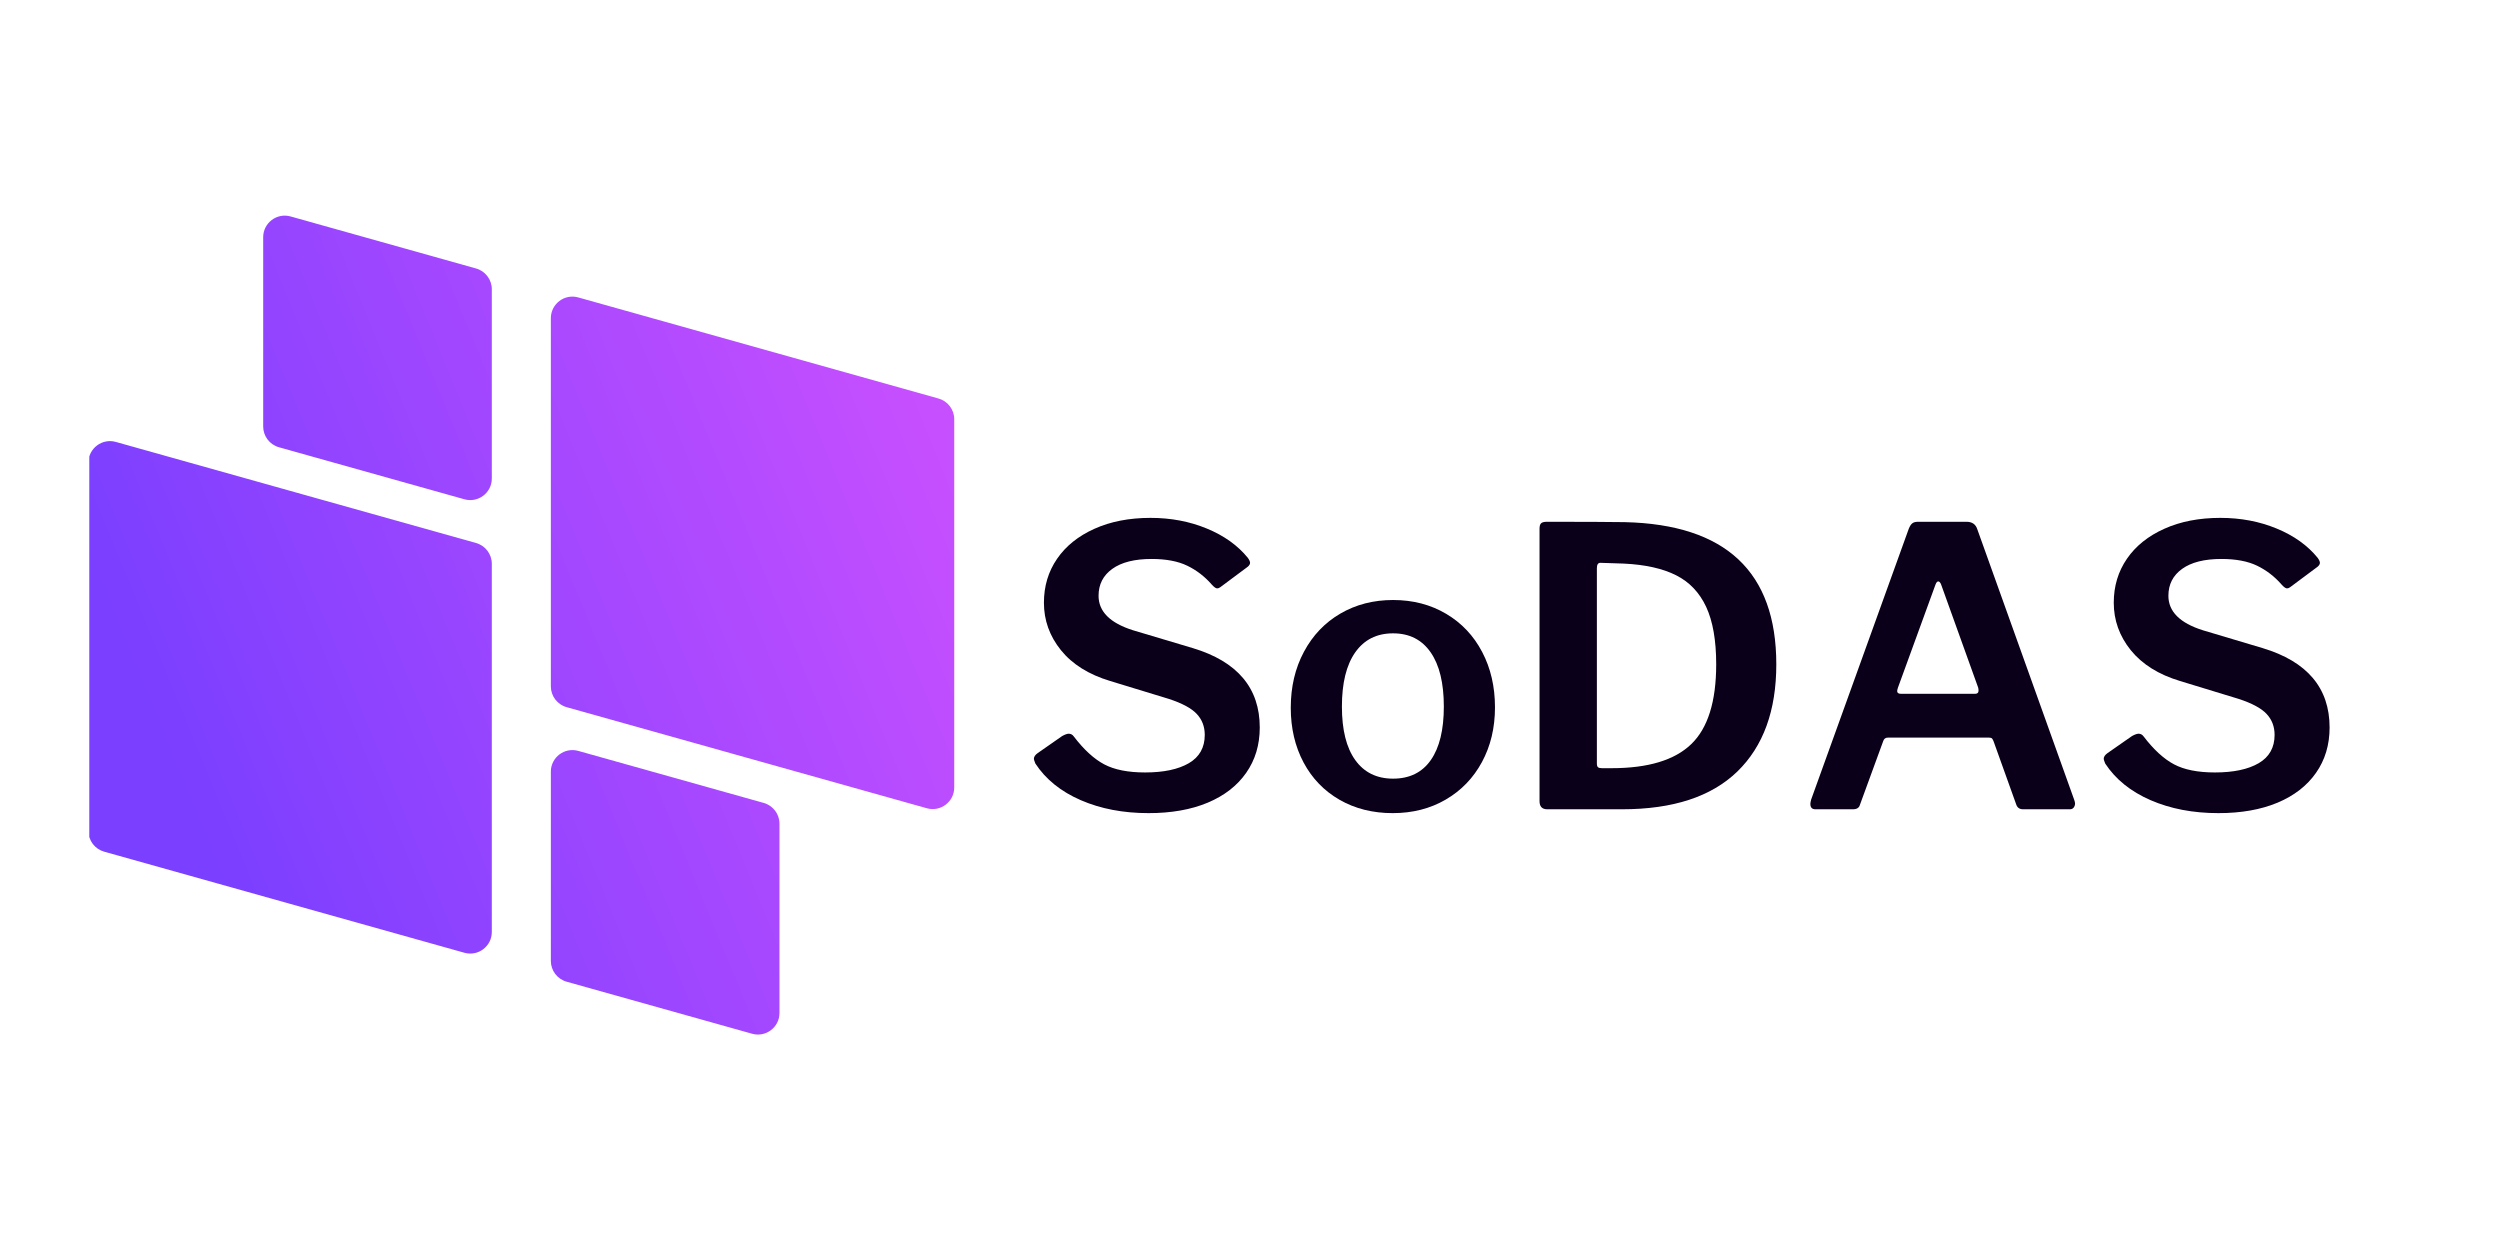 <svg xmlns="http://www.w3.org/2000/svg" xmlns:xlink="http://www.w3.org/1999/xlink" width="1000" zoomAndPan="magnify" viewBox="0 0 750 375" height="500" preserveAspectRatio="xMidYMid meet" version="1.0"><defs><g/><clipPath id="2cfbc436b1"><path d="M 26.785 64 L 286.285 64 L 286.285 311 L 26.785 311 Z M 26.785 64 " clip-rule="nonzero"/></clipPath><clipPath id="8dc9a69b89"><path d="M 165.258 205.922 L 165.258 95.453 C 165.258 91.172 169.348 88.07 173.473 89.227 L 281.555 119.555 C 284.344 120.336 286.273 122.883 286.273 125.781 L 286.273 236.246 C 286.273 240.531 282.184 243.633 278.059 242.477 L 169.98 212.148 C 167.188 211.363 165.258 208.82 165.258 205.922 Z M 83.676 134.172 L 139.328 149.785 C 143.453 150.945 147.543 147.844 147.543 143.559 L 147.543 86.773 C 147.543 83.875 145.613 81.332 142.82 80.547 L 87.172 64.934 C 83.047 63.773 78.957 66.875 78.957 71.16 L 78.957 127.945 C 78.957 130.844 80.887 133.387 83.676 134.172 Z M 142.82 162.906 L 34.742 132.578 C 30.617 131.422 26.527 134.523 26.527 138.805 L 26.527 249.273 C 26.527 252.172 28.457 254.719 31.246 255.5 L 139.328 285.828 C 143.453 286.984 147.543 283.883 147.543 279.602 L 147.543 169.133 C 147.543 166.234 145.613 163.691 142.82 162.906 Z M 229.125 240.883 L 173.473 225.27 C 169.348 224.109 165.258 227.211 165.258 231.496 L 165.258 288.281 C 165.258 291.18 167.188 293.723 169.98 294.508 L 225.629 310.121 C 229.754 311.281 233.844 308.18 233.844 303.895 L 233.844 247.109 C 233.844 244.211 231.914 241.668 229.125 240.883 Z M 229.125 240.883 " clip-rule="nonzero"/></clipPath><linearGradient x1="114.296" gradientTransform="matrix(0, 0.519, -0.519, 0, 286.275, 64.687)" y1="-47.634" x2="358.439" gradientUnits="userSpaceOnUse" y2="547.189" id="f5cd9ca953"><stop stop-opacity="1" stop-color="rgb(77.599%, 31%, 100%)" offset="0"/><stop stop-opacity="1" stop-color="rgb(77.599%, 31%, 100%)" offset="0.062"/><stop stop-opacity="1" stop-color="rgb(77.542%, 30.988%, 100%)" offset="0.094"/><stop stop-opacity="1" stop-color="rgb(77.332%, 30.942%, 100%)" offset="0.102"/><stop stop-opacity="1" stop-color="rgb(77.022%, 30.875%, 100%)" offset="0.109"/><stop stop-opacity="1" stop-color="rgb(76.712%, 30.809%, 100%)" offset="0.117"/><stop stop-opacity="1" stop-color="rgb(76.402%, 30.742%, 100%)" offset="0.125"/><stop stop-opacity="1" stop-color="rgb(76.093%, 30.676%, 100%)" offset="0.133"/><stop stop-opacity="1" stop-color="rgb(75.783%, 30.611%, 100%)" offset="0.141"/><stop stop-opacity="1" stop-color="rgb(75.473%, 30.544%, 100%)" offset="0.148"/><stop stop-opacity="1" stop-color="rgb(75.165%, 30.478%, 100%)" offset="0.156"/><stop stop-opacity="1" stop-color="rgb(74.855%, 30.411%, 100%)" offset="0.164"/><stop stop-opacity="1" stop-color="rgb(74.545%, 30.345%, 100%)" offset="0.172"/><stop stop-opacity="1" stop-color="rgb(74.236%, 30.278%, 100%)" offset="0.18"/><stop stop-opacity="1" stop-color="rgb(73.926%, 30.212%, 100%)" offset="0.188"/><stop stop-opacity="1" stop-color="rgb(73.616%, 30.145%, 100%)" offset="0.195"/><stop stop-opacity="1" stop-color="rgb(73.306%, 30.08%, 100%)" offset="0.203"/><stop stop-opacity="1" stop-color="rgb(72.997%, 30.013%, 100%)" offset="0.211"/><stop stop-opacity="1" stop-color="rgb(72.687%, 29.947%, 100%)" offset="0.219"/><stop stop-opacity="1" stop-color="rgb(72.377%, 29.88%, 100%)" offset="0.227"/><stop stop-opacity="1" stop-color="rgb(72.067%, 29.814%, 100%)" offset="0.234"/><stop stop-opacity="1" stop-color="rgb(71.758%, 29.747%, 100%)" offset="0.242"/><stop stop-opacity="1" stop-color="rgb(71.448%, 29.681%, 100%)" offset="0.25"/><stop stop-opacity="1" stop-color="rgb(71.138%, 29.614%, 100%)" offset="0.258"/><stop stop-opacity="1" stop-color="rgb(70.828%, 29.549%, 100%)" offset="0.266"/><stop stop-opacity="1" stop-color="rgb(70.518%, 29.482%, 100%)" offset="0.273"/><stop stop-opacity="1" stop-color="rgb(70.21%, 29.416%, 100%)" offset="0.281"/><stop stop-opacity="1" stop-color="rgb(69.901%, 29.349%, 100%)" offset="0.281"/><stop stop-opacity="1" stop-color="rgb(69.746%, 29.317%, 100%)" offset="0.289"/><stop stop-opacity="1" stop-color="rgb(69.591%, 29.283%, 100%)" offset="0.297"/><stop stop-opacity="1" stop-color="rgb(69.281%, 29.216%, 100%)" offset="0.305"/><stop stop-opacity="1" stop-color="rgb(68.971%, 29.15%, 100%)" offset="0.312"/><stop stop-opacity="1" stop-color="rgb(68.661%, 29.083%, 100%)" offset="0.32"/><stop stop-opacity="1" stop-color="rgb(68.352%, 29.018%, 100%)" offset="0.328"/><stop stop-opacity="1" stop-color="rgb(68.042%, 28.951%, 100%)" offset="0.336"/><stop stop-opacity="1" stop-color="rgb(67.732%, 28.885%, 100%)" offset="0.344"/><stop stop-opacity="1" stop-color="rgb(67.422%, 28.818%, 100%)" offset="0.352"/><stop stop-opacity="1" stop-color="rgb(67.113%, 28.752%, 100%)" offset="0.359"/><stop stop-opacity="1" stop-color="rgb(66.803%, 28.685%, 100%)" offset="0.367"/><stop stop-opacity="1" stop-color="rgb(66.493%, 28.619%, 100%)" offset="0.375"/><stop stop-opacity="1" stop-color="rgb(66.183%, 28.552%, 100%)" offset="0.383"/><stop stop-opacity="1" stop-color="rgb(65.874%, 28.487%, 100%)" offset="0.391"/><stop stop-opacity="1" stop-color="rgb(65.565%, 28.419%, 100%)" offset="0.398"/><stop stop-opacity="1" stop-color="rgb(65.256%, 28.354%, 100%)" offset="0.406"/><stop stop-opacity="1" stop-color="rgb(64.946%, 28.287%, 100%)" offset="0.414"/><stop stop-opacity="1" stop-color="rgb(64.636%, 28.221%, 100%)" offset="0.422"/><stop stop-opacity="1" stop-color="rgb(64.326%, 28.156%, 100%)" offset="0.43"/><stop stop-opacity="1" stop-color="rgb(64.017%, 28.088%, 100%)" offset="0.438"/><stop stop-opacity="1" stop-color="rgb(63.707%, 28.023%, 100%)" offset="0.445"/><stop stop-opacity="1" stop-color="rgb(63.397%, 27.956%, 100%)" offset="0.453"/><stop stop-opacity="1" stop-color="rgb(63.087%, 27.89%, 100%)" offset="0.461"/><stop stop-opacity="1" stop-color="rgb(62.778%, 27.823%, 100%)" offset="0.469"/><stop stop-opacity="1" stop-color="rgb(62.468%, 27.757%, 100%)" offset="0.477"/><stop stop-opacity="1" stop-color="rgb(62.158%, 27.69%, 100%)" offset="0.484"/><stop stop-opacity="1" stop-color="rgb(61.848%, 27.625%, 100%)" offset="0.492"/><stop stop-opacity="1" stop-color="rgb(61.539%, 27.557%, 100%)" offset="0.5"/><stop stop-opacity="1" stop-color="rgb(61.229%, 27.492%, 100%)" offset="0.508"/><stop stop-opacity="1" stop-color="rgb(60.919%, 27.425%, 100%)" offset="0.516"/><stop stop-opacity="1" stop-color="rgb(60.611%, 27.359%, 100%)" offset="0.523"/><stop stop-opacity="1" stop-color="rgb(60.301%, 27.292%, 100%)" offset="0.531"/><stop stop-opacity="1" stop-color="rgb(59.991%, 27.226%, 100%)" offset="0.539"/><stop stop-opacity="1" stop-color="rgb(59.682%, 27.159%, 100%)" offset="0.547"/><stop stop-opacity="1" stop-color="rgb(59.372%, 27.094%, 100%)" offset="0.555"/><stop stop-opacity="1" stop-color="rgb(59.062%, 27.026%, 100%)" offset="0.562"/><stop stop-opacity="1" stop-color="rgb(58.752%, 26.961%, 100%)" offset="0.57"/><stop stop-opacity="1" stop-color="rgb(58.443%, 26.894%, 100%)" offset="0.578"/><stop stop-opacity="1" stop-color="rgb(58.133%, 26.828%, 100%)" offset="0.586"/><stop stop-opacity="1" stop-color="rgb(57.823%, 26.761%, 100%)" offset="0.594"/><stop stop-opacity="1" stop-color="rgb(57.513%, 26.695%, 100%)" offset="0.602"/><stop stop-opacity="1" stop-color="rgb(57.204%, 26.628%, 100%)" offset="0.609"/><stop stop-opacity="1" stop-color="rgb(56.894%, 26.562%, 100%)" offset="0.617"/><stop stop-opacity="1" stop-color="rgb(56.584%, 26.495%, 100%)" offset="0.625"/><stop stop-opacity="1" stop-color="rgb(56.274%, 26.43%, 100%)" offset="0.633"/><stop stop-opacity="1" stop-color="rgb(55.965%, 26.363%, 100%)" offset="0.641"/><stop stop-opacity="1" stop-color="rgb(55.656%, 26.297%, 100%)" offset="0.648"/><stop stop-opacity="1" stop-color="rgb(55.347%, 26.23%, 100%)" offset="0.656"/><stop stop-opacity="1" stop-color="rgb(55.037%, 26.164%, 100%)" offset="0.664"/><stop stop-opacity="1" stop-color="rgb(54.727%, 26.097%, 100%)" offset="0.672"/><stop stop-opacity="1" stop-color="rgb(54.417%, 26.031%, 100%)" offset="0.68"/><stop stop-opacity="1" stop-color="rgb(54.108%, 25.964%, 100%)" offset="0.688"/><stop stop-opacity="1" stop-color="rgb(53.798%, 25.899%, 100%)" offset="0.695"/><stop stop-opacity="1" stop-color="rgb(53.488%, 25.832%, 100%)" offset="0.703"/><stop stop-opacity="1" stop-color="rgb(53.178%, 25.766%, 100%)" offset="0.711"/><stop stop-opacity="1" stop-color="rgb(52.869%, 25.7%, 100%)" offset="0.719"/><stop stop-opacity="1" stop-color="rgb(52.715%, 25.667%, 100%)" offset="0.719"/><stop stop-opacity="1" stop-color="rgb(52.559%, 25.633%, 100%)" offset="0.727"/><stop stop-opacity="1" stop-color="rgb(52.249%, 25.568%, 100%)" offset="0.734"/><stop stop-opacity="1" stop-color="rgb(51.939%, 25.5%, 100%)" offset="0.742"/><stop stop-opacity="1" stop-color="rgb(51.63%, 25.435%, 100%)" offset="0.75"/><stop stop-opacity="1" stop-color="rgb(51.32%, 25.368%, 100%)" offset="0.758"/><stop stop-opacity="1" stop-color="rgb(51.01%, 25.302%, 100%)" offset="0.766"/><stop stop-opacity="1" stop-color="rgb(50.702%, 25.235%, 100%)" offset="0.773"/><stop stop-opacity="1" stop-color="rgb(50.392%, 25.169%, 100%)" offset="0.781"/><stop stop-opacity="1" stop-color="rgb(50.082%, 25.102%, 100%)" offset="0.789"/><stop stop-opacity="1" stop-color="rgb(49.773%, 25.037%, 100%)" offset="0.797"/><stop stop-opacity="1" stop-color="rgb(49.463%, 24.969%, 100%)" offset="0.805"/><stop stop-opacity="1" stop-color="rgb(49.153%, 24.904%, 100%)" offset="0.812"/><stop stop-opacity="1" stop-color="rgb(48.843%, 24.837%, 100%)" offset="0.82"/><stop stop-opacity="1" stop-color="rgb(48.534%, 24.771%, 100%)" offset="0.828"/><stop stop-opacity="1" stop-color="rgb(48.289%, 24.718%, 100%)" offset="0.844"/><stop stop-opacity="1" stop-color="rgb(48.199%, 24.699%, 100%)" offset="0.875"/><stop stop-opacity="1" stop-color="rgb(48.199%, 24.699%, 100%)" offset="1"/></linearGradient></defs><g clip-path="url(#2cfbc436b1)"><g clip-path="url(#8dc9a69b89)"><path fill="url(#f5cd9ca953)" d="M 286.273 63.773 L 26.785 63.773 L 26.785 311.254 L 286.273 311.254 Z M 286.273 63.773 " fill-rule="nonzero"/></g></g><g fill="#0a0019" fill-opacity="1"><g transform="translate(305.739, 242.784)"><g><path d="M 57.781 -67.422 C 55.688 -69.828 53.242 -71.707 50.453 -73.062 C 47.66 -74.414 44.094 -75.094 39.75 -75.094 C 34.633 -75.094 30.703 -74.102 27.953 -72.125 C 25.203 -70.156 23.828 -67.461 23.828 -64.047 C 23.828 -59.328 27.273 -55.879 34.172 -53.703 L 52.078 -48.359 C 65.484 -44.328 72.188 -36.383 72.188 -24.531 C 72.188 -19.332 70.828 -14.797 68.109 -10.922 C 65.398 -7.047 61.547 -4.062 56.547 -1.969 C 51.555 0.113 45.648 1.156 38.828 1.156 C 31.234 1.156 24.453 -0.141 18.484 -2.734 C 12.516 -5.328 7.977 -8.988 4.875 -13.719 C 4.57 -14.488 4.422 -14.953 4.422 -15.109 C 4.422 -15.734 4.805 -16.316 5.578 -16.859 L 12.906 -21.969 C 13.758 -22.438 14.414 -22.672 14.875 -22.672 C 15.5 -22.672 16.004 -22.398 16.391 -21.859 C 19.41 -17.898 22.453 -15.109 25.516 -13.484 C 28.578 -11.859 32.664 -11.047 37.781 -11.047 C 43.363 -11.047 47.742 -11.973 50.922 -13.828 C 54.098 -15.691 55.688 -18.52 55.688 -22.312 C 55.688 -24.801 54.891 -26.895 53.297 -28.594 C 51.711 -30.301 48.906 -31.812 44.875 -33.125 L 27.312 -38.484 C 20.883 -40.422 15.961 -43.5 12.547 -47.719 C 9.141 -51.945 7.438 -56.695 7.438 -61.969 C 7.438 -66.926 8.754 -71.32 11.391 -75.156 C 14.023 -78.988 17.766 -81.988 22.609 -84.156 C 27.453 -86.332 33.051 -87.422 39.406 -87.422 C 45.531 -87.422 51.164 -86.352 56.312 -84.219 C 61.469 -82.094 65.562 -79.172 68.594 -75.453 C 69.051 -74.828 69.281 -74.32 69.281 -73.938 C 69.281 -73.551 69.051 -73.16 68.594 -72.766 L 60.328 -66.609 C 60.023 -66.379 59.719 -66.266 59.406 -66.266 C 59.02 -66.266 58.477 -66.648 57.781 -67.422 Z M 57.781 -67.422 "/></g></g></g><g fill="#0a0019" fill-opacity="1"><g transform="translate(383.042, 242.784)"><g><path d="M 34.766 1.156 C 28.797 1.156 23.484 -0.176 18.828 -2.844 C 14.18 -5.52 10.578 -9.258 8.016 -14.062 C 5.461 -18.875 4.188 -24.336 4.188 -30.453 C 4.188 -36.734 5.504 -42.332 8.141 -47.25 C 10.773 -52.176 14.414 -55.992 19.062 -58.703 C 23.719 -61.422 28.988 -62.781 34.875 -62.781 C 40.844 -62.781 46.148 -61.398 50.797 -58.641 C 55.453 -55.891 59.055 -52.07 61.609 -47.188 C 64.172 -42.312 65.453 -36.773 65.453 -30.578 C 65.453 -24.453 64.148 -18.984 61.547 -14.172 C 58.953 -9.367 55.328 -5.613 50.672 -2.906 C 46.023 -0.195 40.723 1.156 34.766 1.156 Z M 34.875 -9.188 C 39.832 -9.188 43.609 -11.047 46.203 -14.766 C 48.805 -18.484 50.109 -23.832 50.109 -30.812 C 50.109 -37.863 48.789 -43.285 46.156 -47.078 C 43.52 -50.879 39.758 -52.781 34.875 -52.781 C 29.988 -52.781 26.207 -50.879 23.531 -47.078 C 20.863 -43.285 19.531 -37.863 19.531 -30.812 C 19.531 -23.832 20.863 -18.484 23.531 -14.766 C 26.207 -11.047 29.988 -9.188 34.875 -9.188 Z M 34.875 -9.188 "/></g></g></g><g fill="#0a0019" fill-opacity="1"><g transform="translate(452.672, 242.784)"><g><path d="M 11.391 -86.25 C 22.473 -86.25 30.266 -86.211 34.766 -86.141 C 65.066 -85.441 80.219 -71.223 80.219 -43.484 C 80.219 -29.609 76.32 -18.891 68.531 -11.328 C 60.738 -3.773 49.207 0 33.938 0 L 11.516 0 C 9.961 0 9.188 -0.812 9.188 -2.438 L 9.188 -84.172 C 9.188 -84.941 9.336 -85.477 9.641 -85.781 C 9.953 -86.094 10.535 -86.25 11.391 -86.25 Z M 27.438 -73.938 C 26.738 -73.938 26.391 -73.395 26.391 -72.312 L 26.391 -13.719 C 26.391 -13.176 26.504 -12.805 26.734 -12.609 C 26.973 -12.422 27.363 -12.328 27.906 -12.328 L 30.812 -12.328 C 41.738 -12.328 49.695 -14.727 54.688 -19.531 C 59.688 -24.332 62.188 -32.316 62.188 -43.484 C 62.188 -50.68 61.18 -56.43 59.172 -60.734 C 57.16 -65.035 54.156 -68.191 50.156 -70.203 C 46.164 -72.223 40.957 -73.391 34.531 -73.703 Z M 27.438 -73.938 "/></g></g></g><g fill="#0a0019" fill-opacity="1"><g transform="translate(538.81, 242.784)"><g><path d="M 5.812 0 C 4.801 0 4.297 -0.539 4.297 -1.625 C 4.297 -1.852 4.375 -2.281 4.531 -2.906 L 33.828 -84.172 C 34.141 -84.941 34.488 -85.477 34.875 -85.781 C 35.258 -86.094 35.844 -86.25 36.625 -86.25 L 51.156 -86.25 C 52.852 -86.25 53.938 -85.477 54.406 -83.938 L 83.469 -2.797 C 83.625 -2.328 83.703 -1.977 83.703 -1.75 C 83.703 -1.281 83.566 -0.867 83.297 -0.516 C 83.023 -0.172 82.656 0 82.188 0 L 68.125 0 C 67.039 0 66.344 -0.504 66.031 -1.516 L 59.281 -20.344 C 59.133 -20.727 58.984 -21.016 58.828 -21.203 C 58.672 -21.398 58.359 -21.5 57.891 -21.5 L 27.547 -21.5 C 26.848 -21.5 26.383 -21.148 26.156 -20.453 L 19.188 -1.391 C 18.945 -0.461 18.25 0 17.094 0 Z M 53.703 -34.641 C 54.398 -34.641 54.75 -34.953 54.75 -35.578 C 54.75 -35.961 54.711 -36.27 54.641 -36.5 L 43.484 -67.547 C 43.242 -68.086 42.969 -68.359 42.656 -68.359 C 42.352 -68.359 42.082 -68.047 41.844 -67.422 L 30.578 -36.5 C 30.422 -36.039 30.344 -35.691 30.344 -35.453 C 30.344 -34.91 30.727 -34.641 31.5 -34.641 Z M 53.703 -34.641 "/></g></g></g><g fill="#0a0019" fill-opacity="1"><g transform="translate(626.69, 242.784)"><g><path d="M 57.781 -67.422 C 55.688 -69.828 53.242 -71.707 50.453 -73.062 C 47.66 -74.414 44.094 -75.094 39.75 -75.094 C 34.633 -75.094 30.703 -74.102 27.953 -72.125 C 25.203 -70.156 23.828 -67.461 23.828 -64.047 C 23.828 -59.328 27.273 -55.879 34.172 -53.703 L 52.078 -48.359 C 65.484 -44.328 72.188 -36.383 72.188 -24.531 C 72.188 -19.332 70.828 -14.797 68.109 -10.922 C 65.398 -7.047 61.547 -4.062 56.547 -1.969 C 51.555 0.113 45.648 1.156 38.828 1.156 C 31.234 1.156 24.453 -0.141 18.484 -2.734 C 12.516 -5.328 7.977 -8.988 4.875 -13.719 C 4.57 -14.488 4.422 -14.953 4.422 -15.109 C 4.422 -15.734 4.805 -16.316 5.578 -16.859 L 12.906 -21.969 C 13.758 -22.438 14.414 -22.672 14.875 -22.672 C 15.5 -22.672 16.004 -22.398 16.391 -21.859 C 19.41 -17.898 22.453 -15.109 25.516 -13.484 C 28.578 -11.859 32.664 -11.047 37.781 -11.047 C 43.363 -11.047 47.742 -11.973 50.922 -13.828 C 54.098 -15.691 55.688 -18.52 55.688 -22.312 C 55.688 -24.801 54.891 -26.895 53.297 -28.594 C 51.711 -30.301 48.906 -31.812 44.875 -33.125 L 27.312 -38.484 C 20.883 -40.422 15.961 -43.5 12.547 -47.719 C 9.141 -51.945 7.438 -56.695 7.438 -61.969 C 7.438 -66.926 8.754 -71.32 11.391 -75.156 C 14.023 -78.988 17.766 -81.988 22.609 -84.156 C 27.453 -86.332 33.051 -87.422 39.406 -87.422 C 45.531 -87.422 51.164 -86.352 56.312 -84.219 C 61.469 -82.094 65.562 -79.172 68.594 -75.453 C 69.051 -74.828 69.281 -74.32 69.281 -73.938 C 69.281 -73.551 69.051 -73.16 68.594 -72.766 L 60.328 -66.609 C 60.023 -66.379 59.719 -66.266 59.406 -66.266 C 59.02 -66.266 58.477 -66.648 57.781 -67.422 Z M 57.781 -67.422 "/></g></g></g></svg>